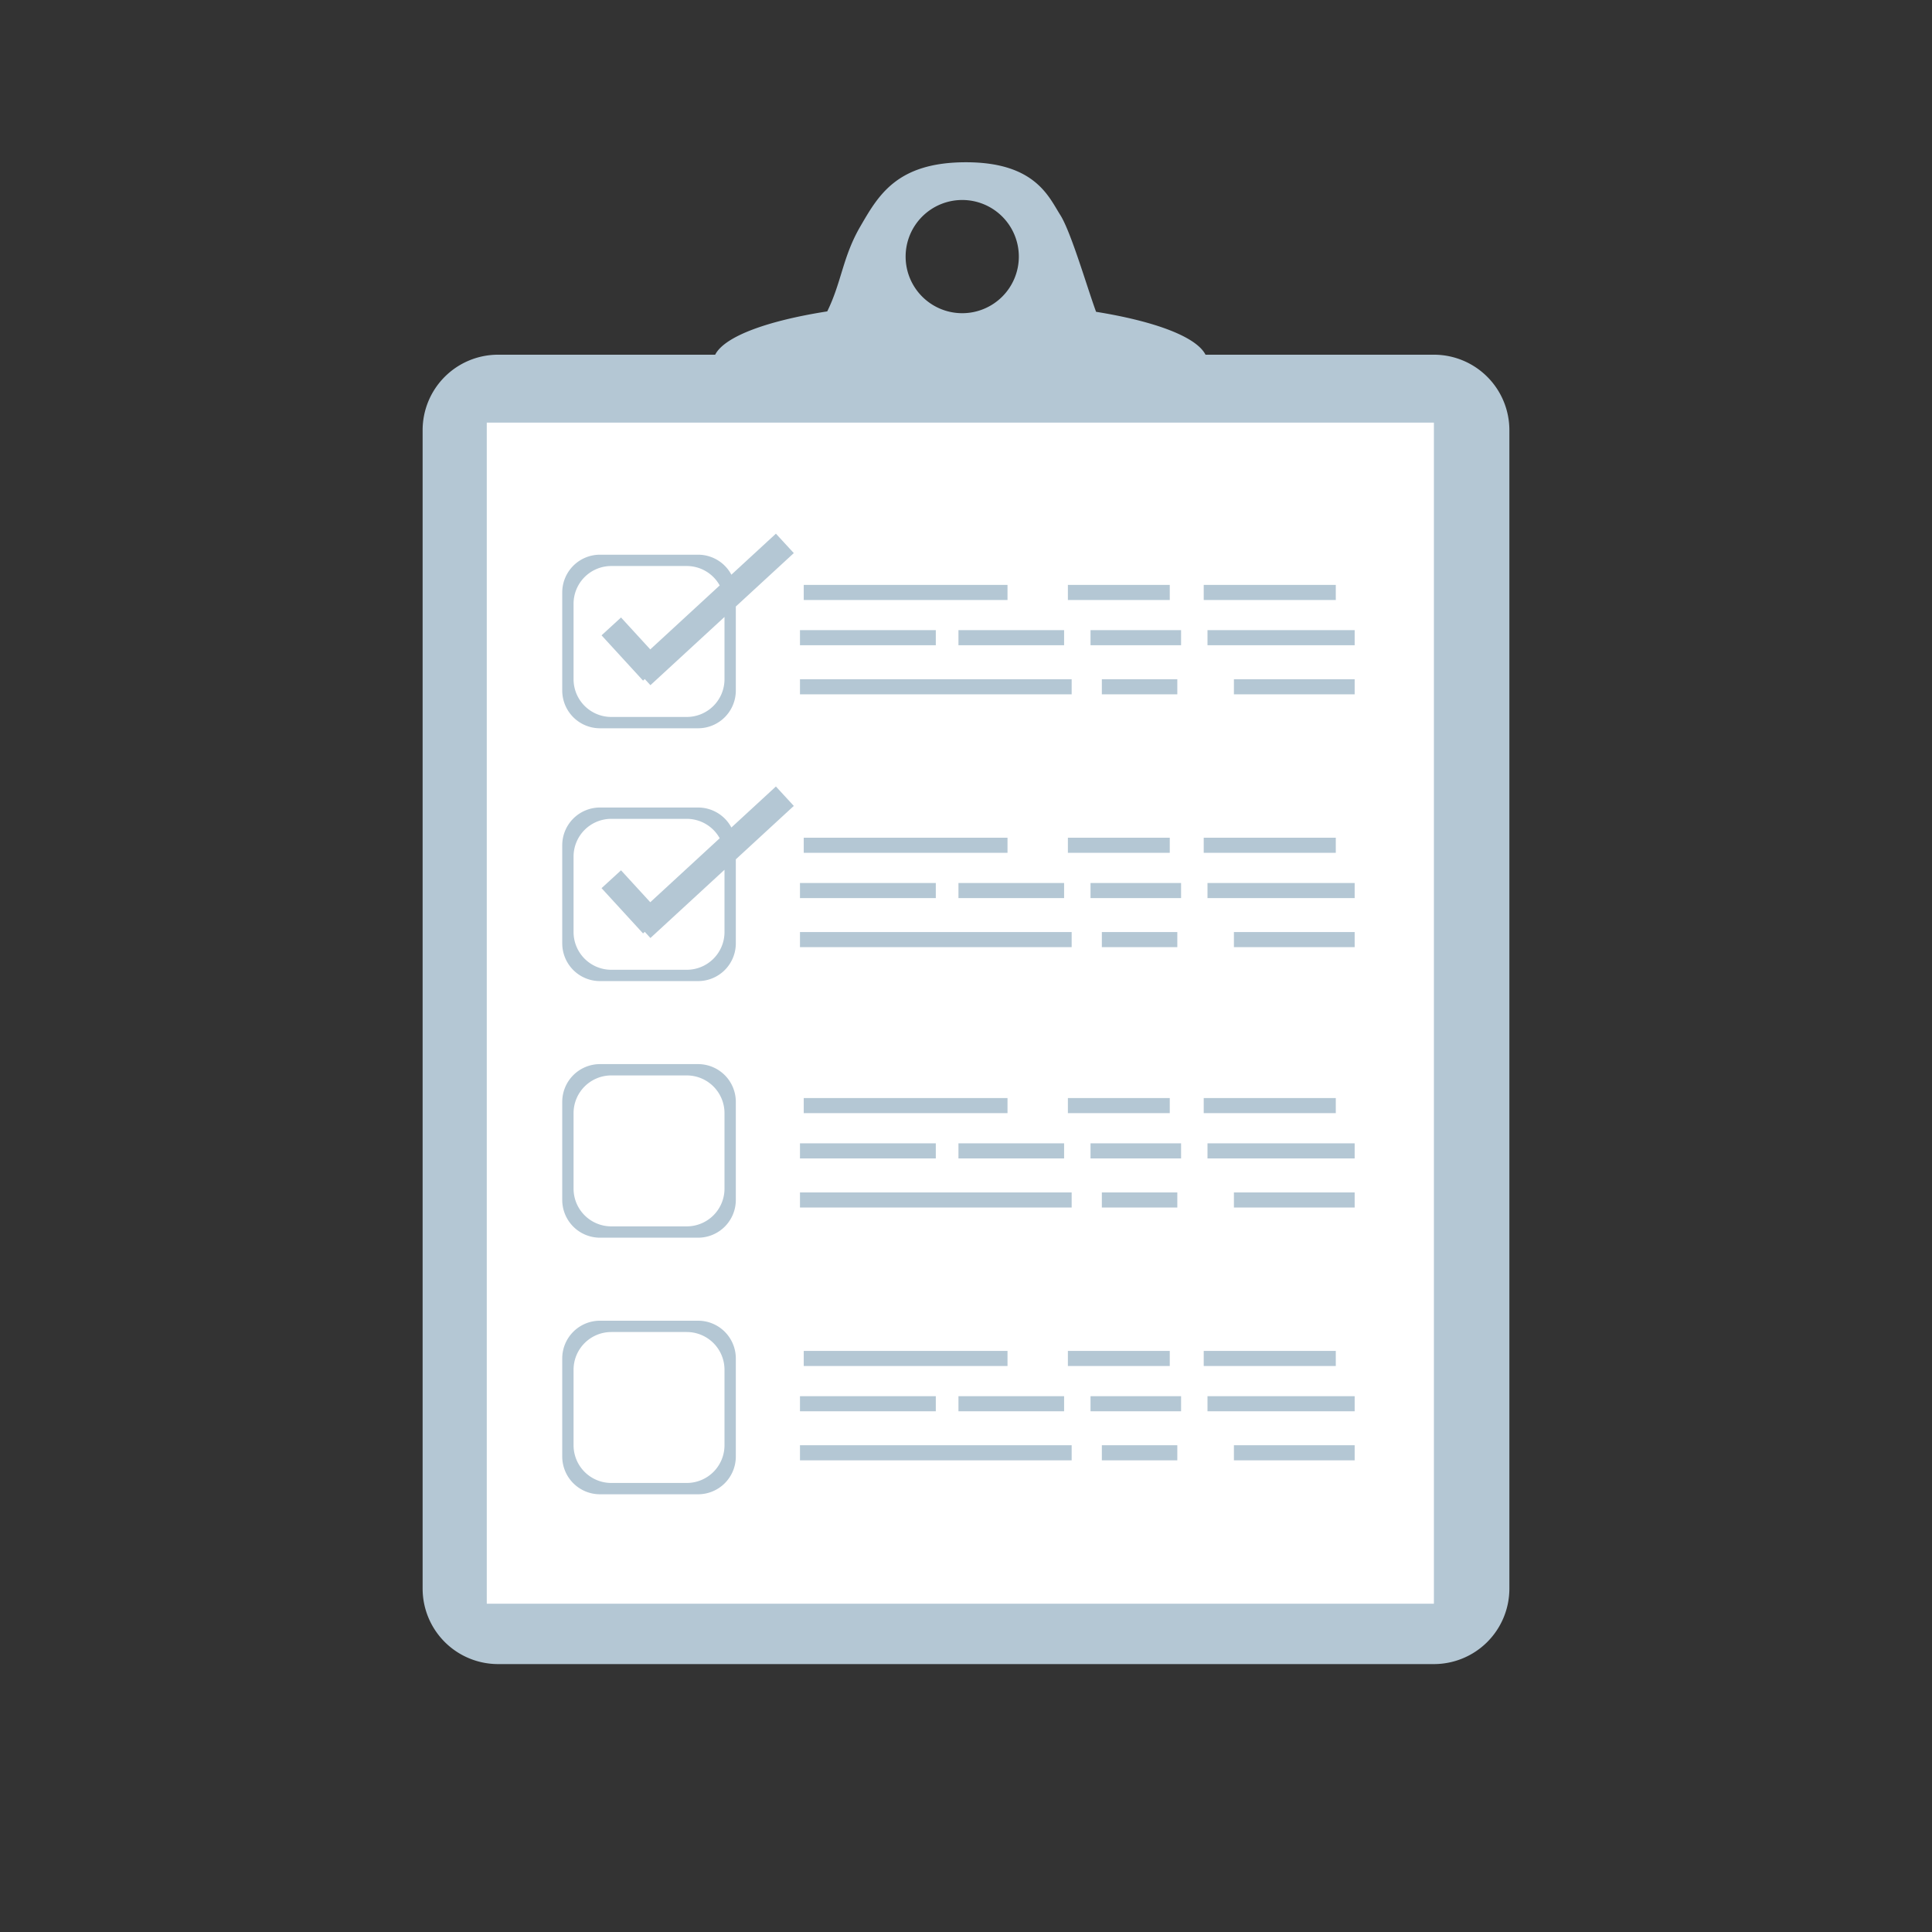 <svg xmlns="http://www.w3.org/2000/svg" width="512" height="512" viewBox="0 0 512 512">
  <rect x="0" y="0" width="512" height="512" fill="#333333" stroke="none"/>
  <defs>
    <style>
      .cls-1 {
        fill: #fff;
      }

      .cls-2 {
        fill: #b4c7d4;
        fill-rule: evenodd;
      }
    </style>
  </defs>
  <rect class="cls-1" x="123" y="106" width="263" height="324"/>
  <path id="Shape_6_copy_6" data-name="Shape 6 copy 6" class="cls-2" d="M380,441H132a20,20,0,0,1-20-20V114a20,20,0,0,1,20-20h57.528c2.463-4.822,13.712-8.975,29.7-11.479C223.048,74.748,223.317,68.051,228,60c4.78-8.217,9.66-17,28-17s21.938,9.175,25,14c2.834,4.467,7.135,19.293,9.473,25.632,15.617,2.515,26.572,6.617,29,11.368H380a20,20,0,0,1,20,20V421A20,20,0,0,1,380,441ZM255,53a15,15,0,1,0,15,15A15,15,0,0,0,255,53Zm125,59H129V425H380V112ZM159,147h26a9.994,9.994,0,0,1,8.824,5.3l11.8-10.872,4.742,5.148L195,160.732V183a10,10,0,0,1-10,10H159a10,10,0,0,1-10-10V157A10,10,0,0,1,159,147Zm-7,33a10,10,0,0,0,10,10h20a10,10,0,0,0,10-10V163.5l-19.629,18.079-1.5-1.625-0.454.416-11-12,5.16-4.73,7.753,8.458,18.4-16.951A9.992,9.992,0,0,0,182,150H162a10,10,0,0,0-10,10v20Zm7,34h26a9.994,9.994,0,0,1,8.824,5.3l11.8-10.872,4.742,5.148L195,227.732V250a10,10,0,0,1-10,10H159a10,10,0,0,1-10-10V224A10,10,0,0,1,159,214Zm-7,33a10,10,0,0,0,10,10h20a10,10,0,0,0,10-10V230.5l-19.629,18.079-1.5-1.625-0.454.416-11-12,5.16-4.73,7.753,8.458,18.4-16.951A9.992,9.992,0,0,0,182,217H162a10,10,0,0,0-10,10v20Zm7,35h26a10,10,0,0,1,10,10v26a10,10,0,0,1-10,10H159a10,10,0,0,1-10-10V292A10,10,0,0,1,159,282Zm-7,33a10,10,0,0,0,10,10h20a10,10,0,0,0,10-10V295a10,10,0,0,0-10-10H162a10,10,0,0,0-10,10v20Zm7,35h26a10,10,0,0,1,10,10v26a10,10,0,0,1-10,10H159a10,10,0,0,1-10-10V360A10,10,0,0,1,159,350Zm-7,33a10,10,0,0,0,10,10h20a10,10,0,0,0,10-10V363a10,10,0,0,0-10-10H162a10,10,0,0,0-10,10v20Zm96-212H212v-4h36v4Zm36,13H212v-4h72v4Zm-36,54H212v-4h36v4Zm-35-16h54v4H213v-4Zm69,16H254v-4h28v4Zm2,13H212v-4h72v4Zm-36,56H212v-4h36v4Zm-35-16h54v4H213v-4Zm69,16H254v-4h28v4Zm2,13H212v-4h72v4Zm-36,54H212v-4h36v4Zm-35-16h54v4H213v-4Zm69,16H254v-4h28v4Zm2,13H212v-4h72v4Zm29-13H289v-4h24v4Zm-1,13H292v-4h20v4Zm42-228H319v-4h35v4Zm0,67H319v-4h35v4Zm0,69H319v-4h35v4Zm0,67H319v-4h35v4Zm5,12H320v-4h39v4Zm0,13H327v-4h32v4Zm-32-71h32v4H327v-4Zm-7-13h39v4H320v-4Zm7-56h32v4H327v-4Zm-7-13h39v4H320v-4Zm7-54h32v4H327v-4Zm-7-13h39v4H320v-4ZM292,316h20v4H292v-4Zm-9,42h27v4H283v-4Zm6-55h24v4H289v-4Zm3-56h20v4H292v-4Zm-9,44h27v4H283v-4Zm6-57h24v4H289v-4Zm3-54h20v4H292v-4Zm-9,42h27v4H283v-4Zm6-55h24v4H289v-4Zm-6-12h27v4H283v-4Zm-29,12h28v4H254v-4Zm-41-12h54v4H213v-4Z"/>
</svg>

